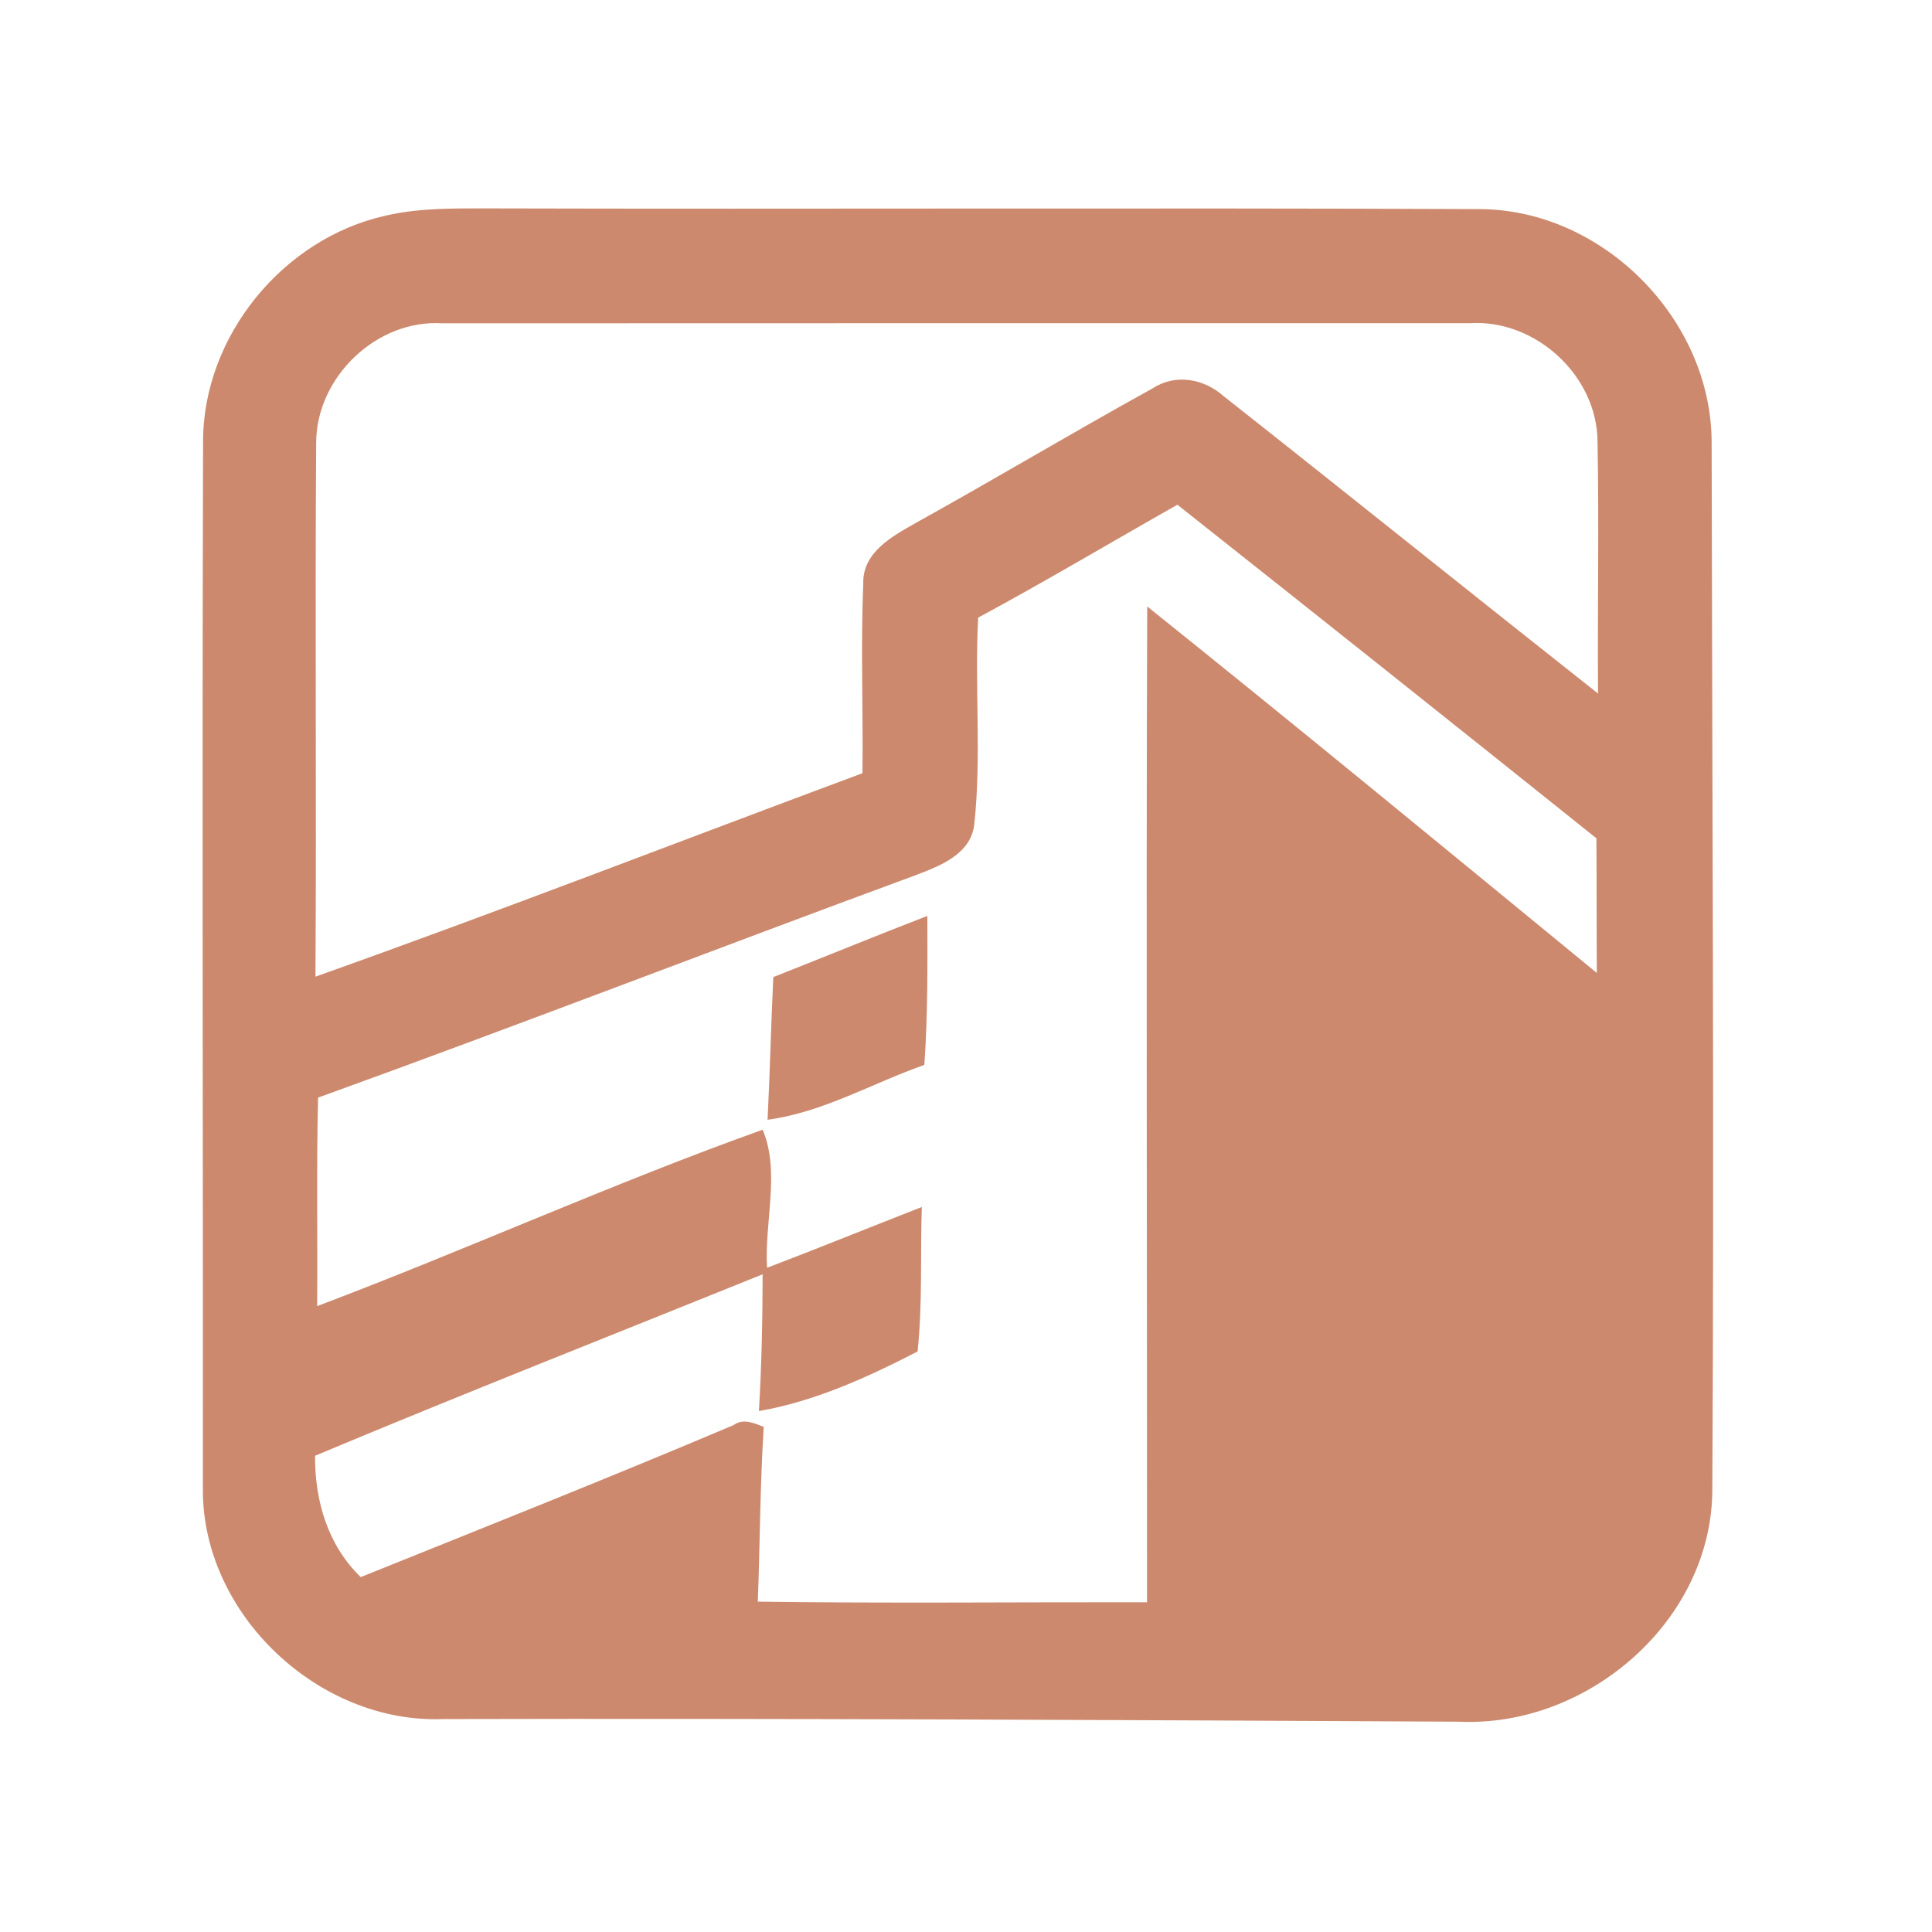 <?xml version="1.0" encoding="UTF-8" ?>
<!DOCTYPE svg PUBLIC "-//W3C//DTD SVG 1.1//EN" "http://www.w3.org/Graphics/SVG/1.1/DTD/svg11.dtd">
<svg width="192pt" height="192pt" viewBox="0 0 192 192" version="1.1" xmlns="http://www.w3.org/2000/svg">
<g id="#cd896dff">
<path fill="#cd896d" opacity="1.00" d=" M 38.33 21.43 C 41.49 20.69 44.77 20.71 48.00 20.71 C 80.99 20.80 113.98 20.64 146.97 20.78 C 159.26 20.78 170.10 31.72 170.10 43.99 C 170.16 78.65 170.36 113.33 170.17 147.99 C 170.16 161.05 157.80 171.69 145.00 171.10 C 111.33 170.93 77.66 170.76 43.99 170.84 C 31.65 171.29 20.13 160.43 20.16 148.04 C 20.18 113.34 20.08 78.64 20.18 43.94 C 20.15 33.44 28.12 23.69 38.33 21.43 M 31.42 43.99 C 31.30 61.68 31.46 79.37 31.35 97.06 C 49.57 90.58 67.59 83.58 85.71 76.84 C 85.79 70.55 85.53 64.25 85.79 57.96 C 85.73 54.87 88.68 53.29 90.99 51.98 C 98.90 47.59 106.67 42.94 114.59 38.57 C 116.82 37.12 119.66 37.64 121.58 39.35 C 134.02 49.16 146.37 59.10 158.81 68.92 C 158.75 60.58 158.92 52.24 158.76 43.91 C 158.74 37.34 152.59 31.69 146.05 32.12 C 112.01 32.12 77.98 32.11 43.95 32.13 C 37.42 31.72 31.44 37.49 31.42 43.99 M 97.21 61.38 C 96.84 68.23 97.56 75.13 96.82 81.95 C 96.46 84.93 93.35 86.08 90.93 87.00 C 71.13 94.29 51.45 101.91 31.61 109.08 C 31.44 115.99 31.57 122.89 31.52 129.80 C 46.34 124.20 61.01 117.55 75.79 112.27 C 77.56 116.42 75.95 121.48 76.23 125.99 C 81.38 124.03 86.48 121.95 91.61 119.95 C 91.45 124.73 91.69 129.55 91.19 134.31 C 86.22 136.87 80.97 139.27 75.42 140.23 C 75.69 135.70 75.78 131.17 75.79 126.64 C 60.96 132.63 46.07 138.49 31.31 144.67 C 31.28 149.14 32.57 153.56 35.85 156.73 C 48.22 151.75 60.61 146.83 72.89 141.63 C 73.86 140.92 74.94 141.43 75.90 141.80 C 75.53 147.59 75.53 153.38 75.31 159.17 C 88.20 159.35 101.09 159.21 113.99 159.23 C 114.01 126.24 113.89 93.26 114.01 60.27 C 129.00 72.28 143.83 84.50 158.69 96.69 C 158.66 92.23 158.68 87.77 158.65 83.31 C 144.80 72.22 130.92 61.17 117.01 50.16 C 110.41 53.89 103.89 57.78 97.21 61.38 Z" />
<path fill="#cd896d" opacity="1.00" d=" M 76.85 97.10 C 81.96 95.09 87.04 93.00 92.16 91.02 C 92.17 95.96 92.21 100.90 91.86 105.83 C 86.67 107.65 81.80 110.54 76.28 111.28 C 76.52 106.56 76.62 101.83 76.85 97.10 Z" />
</g>
</svg>
